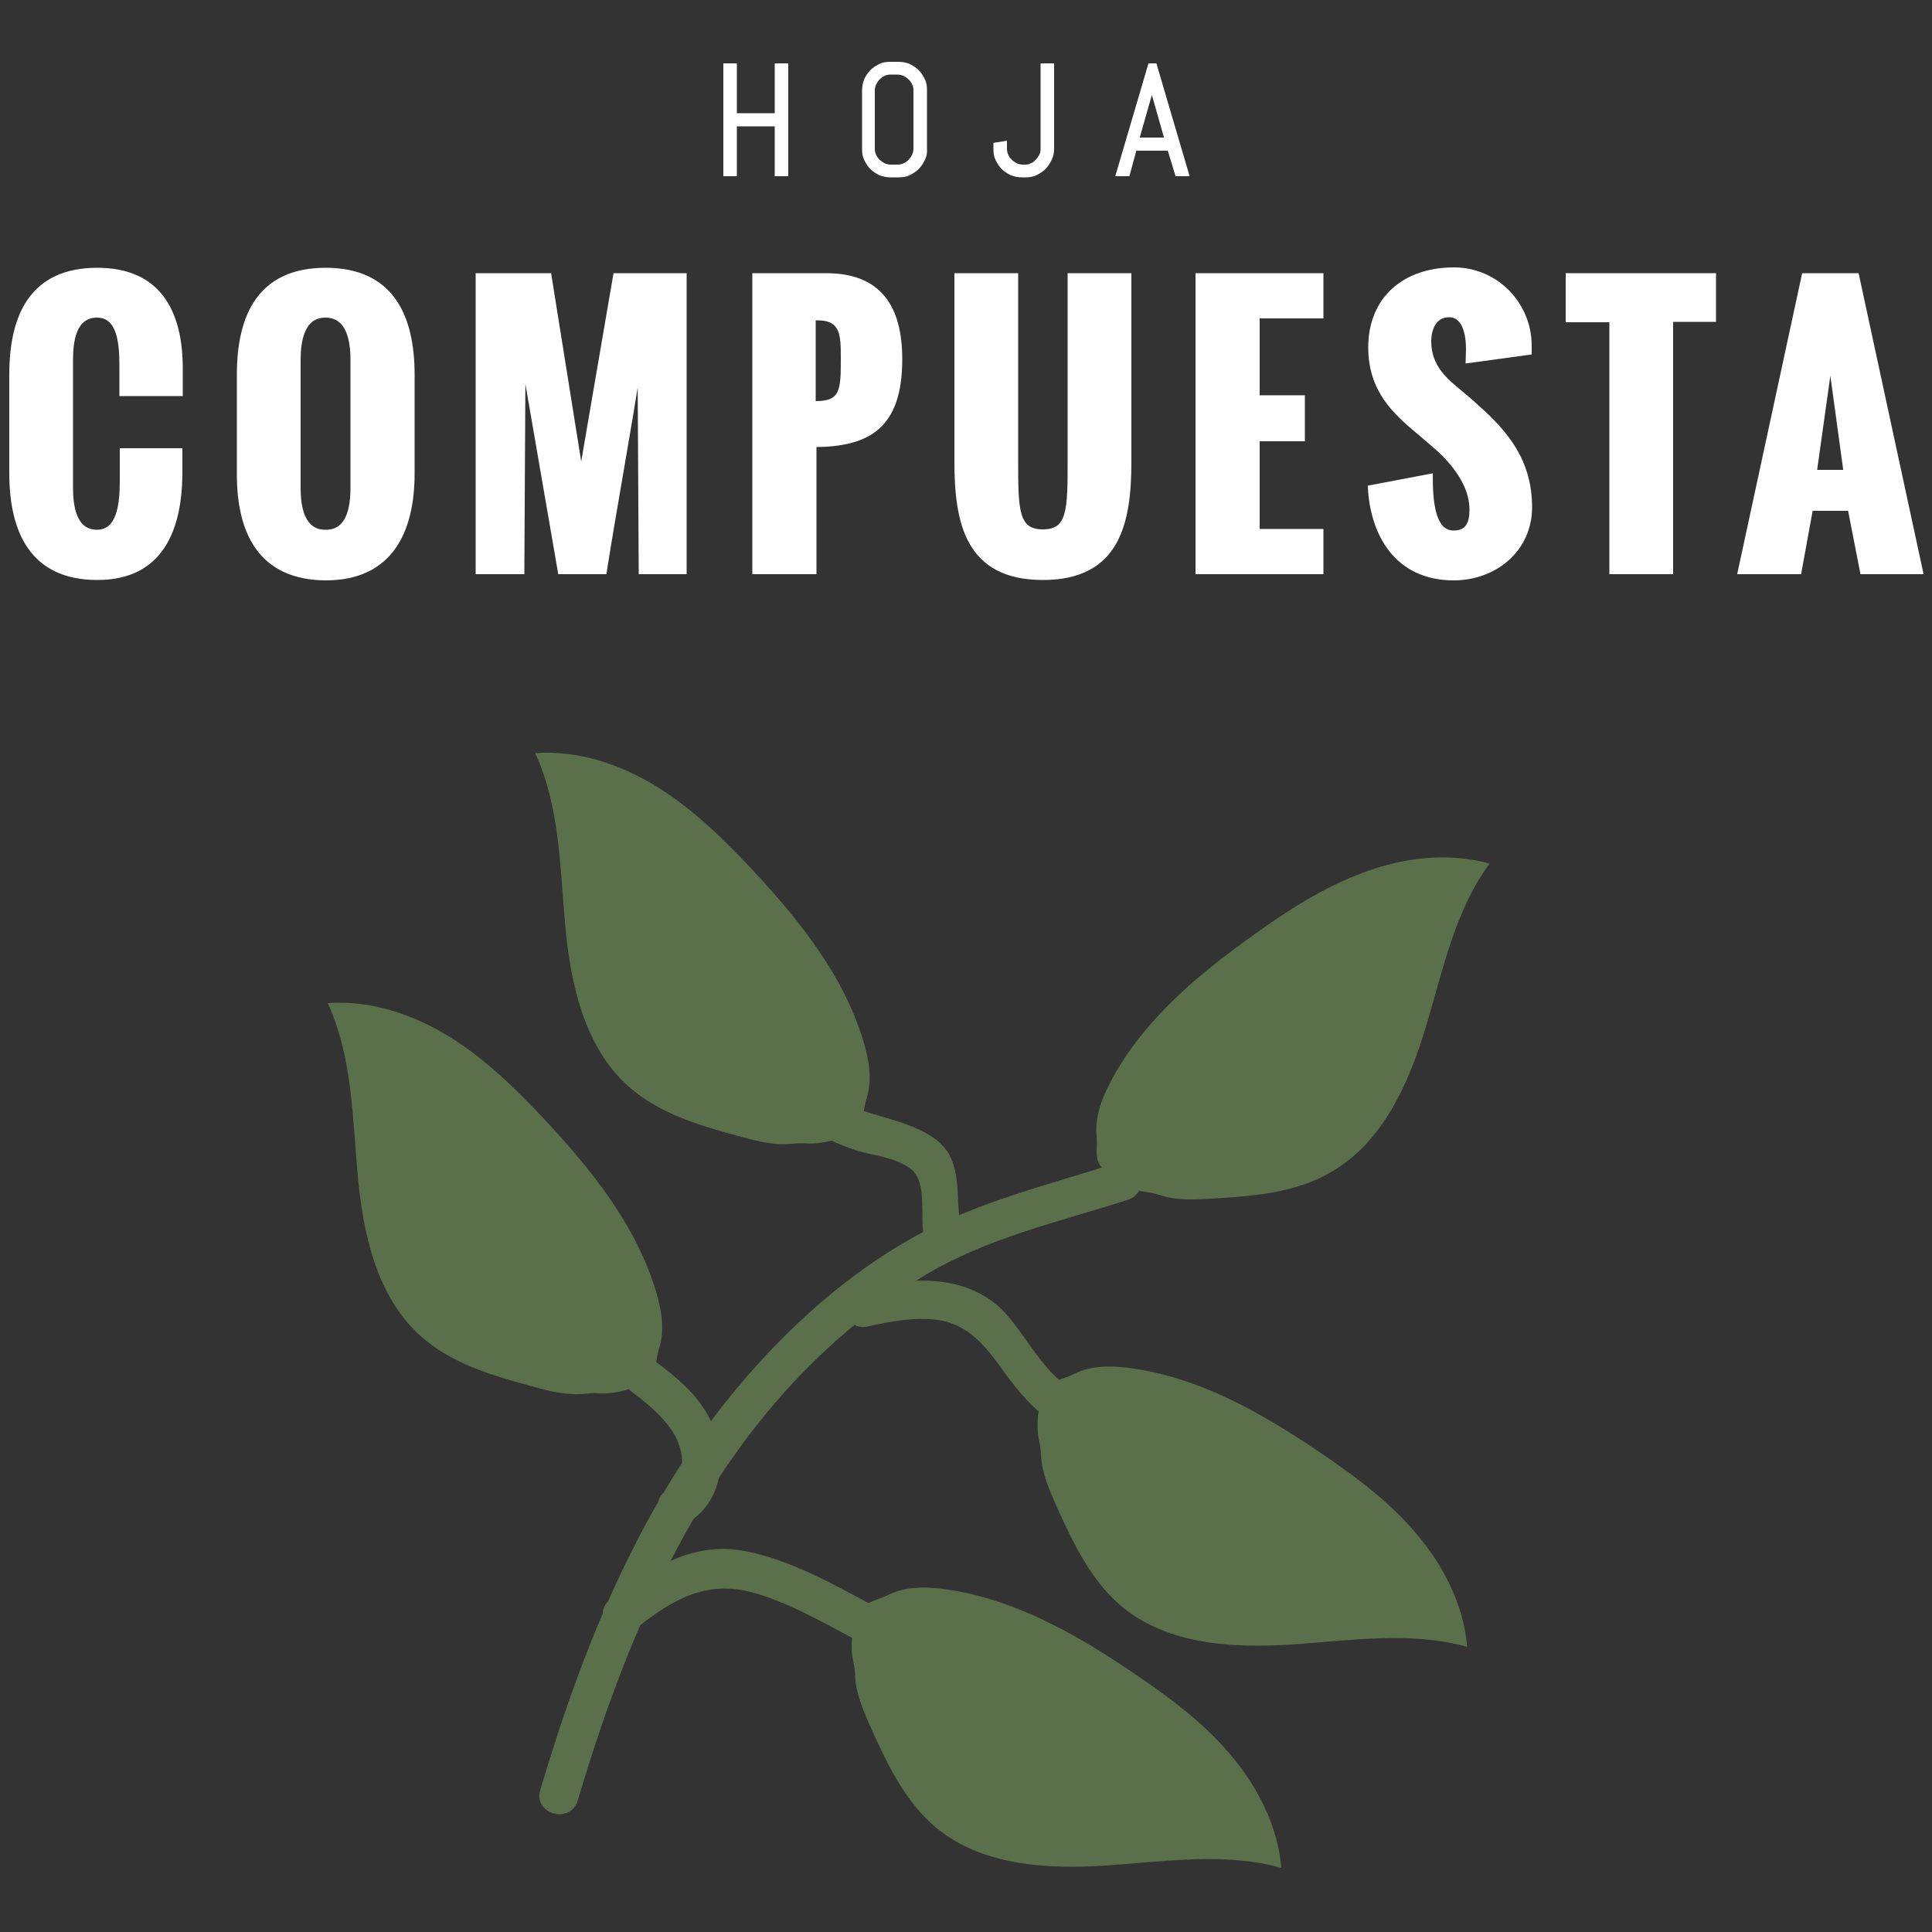 <?xml version="1.0" encoding="utf-8"?>
<!-- Generator: Adobe Illustrator 18.0.0, SVG Export Plug-In . SVG Version: 6.00 Build 0)  -->
<!DOCTYPE svg PUBLIC "-//W3C//DTD SVG 1.1//EN" "http://www.w3.org/Graphics/SVG/1.1/DTD/svg11.dtd">
<svg version="1.1" id="Capa_1" xmlns="http://www.w3.org/2000/svg" xmlns:xlink="http://www.w3.org/1999/xlink" x="0px" y="0px"
	 viewBox="0 0 500 500" enable-background="new 0 0 500 500" xml:space="preserve">
<rect x="0" y="0" width="500" height="500" fill="#333333" stroke="none"/>
<g>
	<g>
		<g>
			<path fill="#FFFFFF" stroke="#FFFFFF" stroke-miterlimit="10" d="M342.2,758.1v-12.9h-10.8v12.9h-2.5v-28.2h2.5v12.9h10.8v-12.9
				h2.5v28.2H342.2z"/>
			<path fill="#FFFFFF" stroke="#FFFFFF" stroke-miterlimit="10" d="M380.2,754.3c-0.4,0.8-0.9,1.6-1.5,2.2s-1.4,1.1-2.2,1.5
				c-0.8,0.4-1.7,0.5-2.7,0.5h-2c-1,0-1.9-0.2-2.7-0.5c-0.8-0.4-1.6-0.9-2.2-1.5s-1.1-1.4-1.5-2.2c-0.4-0.8-0.5-1.7-0.5-2.7v-15.1
				c0-1,0.2-1.9,0.5-2.7c0.4-0.8,0.9-1.6,1.5-2.2s1.4-1.1,2.2-1.5c0.8-0.4,1.7-0.5,2.7-0.5h2c1,0,1.9,0.2,2.7,0.5
				c0.8,0.4,1.6,0.9,2.2,1.5s1.1,1.4,1.5,2.2c0.4,0.8,0.5,1.7,0.5,2.7v15.1C380.7,752.5,380.6,753.4,380.2,754.3z M378.2,736.4
				c0-0.6-0.1-1.2-0.4-1.8c-0.2-0.5-0.6-1-1-1.4c-0.4-0.4-0.9-0.7-1.4-1c-0.5-0.2-1.1-0.4-1.8-0.4h-1.8c-0.6,0-1.2,0.1-1.8,0.4
				c-0.5,0.2-1,0.6-1.4,1c-0.4,0.4-0.7,0.9-1,1.4c-0.2,0.5-0.4,1.1-0.4,1.8v15.1c0,0.6,0.1,1.2,0.4,1.8c0.2,0.5,0.6,1,1,1.4
				c0.4,0.4,0.9,0.7,1.4,1c0.5,0.2,1.1,0.4,1.8,0.4h1.8c0.6,0,1.2-0.1,1.8-0.4c0.5-0.2,1-0.6,1.4-1c0.4-0.4,0.7-0.9,1-1.4
				c0.2-0.5,0.4-1.1,0.4-1.8V736.4z"/>
			<path fill="#FFFFFF" stroke="#FFFFFF" stroke-miterlimit="10" d="M413,754.3c-0.4,0.8-0.9,1.6-1.5,2.2s-1.4,1.1-2.2,1.5
				s-1.7,0.5-2.7,0.5h-0.8c-1,0-1.9-0.2-2.7-0.5c-0.8-0.4-1.6-0.9-2.2-1.5s-1.1-1.4-1.5-2.2s-0.5-1.7-0.5-2.7v-1.1l2.5-0.4v1.5
				c0,0.6,0.1,1.2,0.4,1.8c0.2,0.5,0.6,1,1,1.4c0.4,0.4,0.9,0.7,1.4,1c0.5,0.2,1.1,0.4,1.8,0.4h0.6c0.6,0,1.2-0.1,1.7-0.4
				c0.6-0.2,1-0.6,1.4-1c0.4-0.4,0.7-0.9,1-1.4s0.4-1.1,0.4-1.8v-21.7h2.5v21.7C413.5,752.5,413.3,753.4,413,754.3z"/>
			<path fill="#FFFFFF" stroke="#FFFFFF" stroke-miterlimit="10" d="M443.8,751.5h-8.9l-1.8,6.6h-2.6l8.3-28.2h1.3l8.3,28.2h-2.6
				L443.8,751.5z M435.6,749.1h7.6l-3.7-13l-0.1-1l-0.1,1L435.6,749.1z"/>
		</g>
		<g>
			<path fill="#FFFFFF" stroke="#FFFFFF" stroke-miterlimit="10" d="M144.1,835.5V810c0-15.2,5.2-27.2,22.3-27.2
				c15.9,0,21.6,10.8,21.6,25.6v6.6h-15.3v-7.1c0-5.7-0.4-13.2-6.3-13.2c-5.9,0-6.7,6.6-6.7,11.4v33.2c0,4.8,0.9,11.3,6.7,11.3
				c5.7,0,6.4-7.2,6.4-13.2v-7.9H188l0,6.5c-0.2,13.8-4.8,26.6-21.5,26.6C149.3,862.6,144.1,850.3,144.1,835.5z"/>
			<path fill="#FFFFFF" stroke="#FFFFFF" stroke-miterlimit="10" d="M203,835.9V810c0-15.2,5.3-27.2,22.5-27.2
				c17.1,0,22.5,12,22.5,27.2v25.5c0,14.8-5.5,27.2-22.5,27.2C208.5,862.6,203,850.7,203,835.9z M232.4,839.4v-33.2
				c0-4.9-1-11.4-7-11.4c-5.9,0-6.9,6.5-6.9,11.4v33.2c0,4.9,1,11.3,6.9,11.3C231.5,850.7,232.4,844.3,232.4,839.4z"/>
			<path fill="#FFFFFF" stroke="#FFFFFF" stroke-miterlimit="10" d="M264.9,861.2v-76.9h18.6l8.2,51.3l8.8-51.3h18v76.9h-11.4
				l-0.3-54.1c-2.5,16.6-6.4,37.5-9,54.1h-11.6l-9.4-54.4l-0.3,54.4H264.9z"/>
			<path fill="#FFFFFF" stroke="#FFFFFF" stroke-miterlimit="10" d="M336.4,861.2v-76.9H355c13.8,0,19.2,8.2,19.2,21.8
				c0,17.6-8.4,22.1-22.1,22.2H352v32.9H336.4z M352,817.3h0.6c6.8,0,6.8-3.7,6.8-11.5c0-6.1,0-10.4-6.6-10.4H352V817.3z"/>
			<path fill="#FFFFFF" stroke="#FFFFFF" stroke-miterlimit="10" d="M388.8,832.6v-48.3h15.5v47.8c0,12.9,0,18.5,6.9,18.5
				c6.9,0,6.9-5.6,6.9-18.5v-47.8h15.5v48.3c0,15.8-2.9,30.1-22.4,30.1C391.7,862.6,388.8,848.4,388.8,832.6z"/>
			<path fill="#FFFFFF" stroke="#FFFFFF" stroke-miterlimit="10" d="M451.2,861.2v-76.9h32.1V795h-16.5v20.9h11.7v10.9h-11.7v23.7
				h16.5v10.7H451.2z"/>
			<path fill="#FFFFFF" stroke="#FFFFFF" stroke-miterlimit="10" d="M495.8,839.2l15.8-3c0,6.7,0.6,14.7,5.9,14.7
				c3.7,0,4.6-2.6,4.6-5.9c0-6.4-4.6-12.1-9.1-16.1l-4.8-4.1c-6.1-5.1-12.3-10.8-12.3-21.8c0-12.6,8.8-20.2,21.7-20.2
				c10.9,0,19.6,8.9,19.6,19.8c0,0.3,0,0.6,0,1.8l-16.1,2.2c0-1,0.1-1.9,0.1-3.1c0-3.6-0.8-8.8-4.9-8.8c-3.7,0-5.1,3.5-5.1,6.7
				c0,5.5,2.9,8.9,6.6,12c2,1.7,3.9,3.2,5.7,4.9c7.9,7,13.8,14.3,13.8,26.1c0,11-9.1,18.4-19.8,18.4
				C502.7,862.7,496.4,851.2,495.8,839.2z"/>
			<path fill="#FFFFFF" stroke="#FFFFFF" stroke-miterlimit="10" d="M558.2,861.2v-65.3H547v-11.6h37.9v11.6h-11.1v65.3H558.2z"/>
			<path fill="#FFFFFF" stroke="#FFFFFF" stroke-miterlimit="10" d="M591.5,861.2l16.6-76.9h13.8l16.6,76.9h-15.3l-3.2-16.4h-10
				l-3,16.4H591.5z M610.9,835.1h7.9l-3.9-28.5L610.9,835.1z"/>
		</g>
	</g>
	<g>
		<g>
			<g>
				<path fill="#59704B" d="M431.6,1019.5c5.8,2.6,5.6,1.4,9.9,2.8s8.9,1.2,13.4,0.9c10.7-0.6,21.9-1.5,31.1-7
					c13.2-7.7,19.9-22.8,24.3-37.4s7.5-30.1,16.5-42.3c-10.7-3-22.2-1.6-32.6,2.3c-10.4,3.8-19.8,9.9-28.8,16.4
					c-14.3,10.2-28.2,21.9-36.5,37.4c-2.4,4.5-4.3,9.4-3.8,14.5C425.6,1012.1,422.9,1013.9,431.6,1019.5"/>
			</g>
		</g>
		<g>
			<g>
				<path fill="#59704B" d="M290.7,1179c10.6-35.7,24.9-71,48.7-100.1c11.6-14.1,25.3-26.3,40.9-35.7c16.4-9.9,34.8-13.9,52.8-19.7
					c6.1-2,3.5-11.6-2.7-9.6c-18.3,5.9-36.8,10.2-53.7,19.8c-16.5,9.4-31,22.4-43.3,36.8c-25.9,30.3-41.2,68-52.4,105.8
					C279.2,1182.6,288.9,1185.2,290.7,1179L290.7,1179z"/>
			</g>
		</g>
		<g>
			<g>
				<path fill="#59704B" d="M365.8,1056.3c5.9-1.3,12.1-2.5,18.2-1.7c6.9,1,11.3,5.5,15.2,10.8c6.5,9,14.2,19.6,26.7,18.5
					c6.4-0.6,6.4-10.6,0-10c-12.8,1.2-18.5-16.7-27-23.5c-10.3-8.2-23.9-6.4-35.8-3.7C356.8,1048.1,359.5,1057.7,365.8,1056.3
					L365.8,1056.3z"/>
			</g>
		</g>
		<g>
			<g>
				<path fill="#59704B" d="M306.1,1134.3c9.3-7.3,18-12.4,30.1-9c11.1,3.1,21.6,9.9,31.9,15c5.7,2.9,10.8-5.7,5-8.6
					c-12.5-6.3-25.4-14.6-39.2-17.2c-13.7-2.6-24.6,4.7-34.9,12.7C294,1131.2,301.1,1138.2,306.1,1134.3L306.1,1134.3z"/>
			</g>
		</g>
		<g>
			<g>
				<path fill="#59704B" d="M390,1030.3c-1.4-6.1,0-11.9-2.7-17.8c-2.1-4.7-7.7-7.2-12.2-8.8c-10.2-3.5-23.5-5.1-26.7-17.4
					c-1.6-6.2-11.3-3.6-9.6,2.7c2.9,11.3,12.7,17.7,23.1,21.4c4.9,1.7,11,1.9,15.2,5.2c4.3,3.4,2.2,12.5,3.3,17.4
					C381.8,1039.3,391.4,1036.6,390,1030.3L390,1030.3z"/>
			</g>
		</g>
		<g>
			<g>
				<path fill="#59704B" d="M319,1107.3c10.3-6.2,10.7-19,5.2-28.6c-3.1-5.3-8-9.4-12.8-13c-1-0.8-16.1-13-12.9-14.1
					c6-2.1,3.4-11.8-2.7-9.6c-5,1.8-7.8,5.9-7.6,11.2c0.1,6.4,5.9,11.5,10.4,15.2c5.5,4.5,11.8,8.3,16.1,14.1
					c3.5,4.7,5.1,12.6-0.8,16.2C308.4,1102,313.4,1110.6,319,1107.3L319,1107.3z"/>
			</g>
		</g>
		<g>
			<g>
				<path fill="#59704B" d="M361.7,1136.5c-0.4,6.3,0.6,5.7,0.8,10.2c0.2,4.5,2,8.7,3.8,12.8c4.4,9.8,9.1,19.9,17.4,26.7
					c11.8,9.6,28.4,10.6,43.6,9.6c15.2-1,30.8-3.5,45.5,0.6c-0.9-11-6.3-21.4-13.6-29.8c-7.2-8.4-16.3-15-25.5-21.2
					c-14.6-9.8-30.4-18.7-47.8-21.1c-5-0.7-10.4-0.8-14.9,1.5S364,1126.4,361.7,1136.5"/>
			</g>
		</g>
		<g>
			<g>
				<path fill="#59704B" d="M356.6,1008.2c-6.2,1.4-5.8,0.3-10.2,0.8s-8.9-0.6-13.3-1.8c-10.4-2.8-21.1-5.9-29.1-13
					c-11.4-10.1-15-26.3-16.4-41.5c-1.4-15.2-1.4-31-7.8-44.8c11.1-0.8,22.1,2.9,31.5,8.7s17.4,13.7,25,21.8
					c12,12.9,23.3,27.1,28.4,43.9c1.5,4.9,2.4,10.1,0.9,14.9S366.2,1004.4,356.6,1008.2"/>
			</g>
		</g>
		<g>
			<g>
				<path fill="#59704B" d="M302.9,1072.9c-6.2,1.4-5.8,0.3-10.2,0.8c-4.5,0.5-8.9-0.6-13.3-1.8c-10.4-2.8-21.1-5.9-29.1-13
					c-11.4-10.1-15-26.3-16.4-41.5c-1.4-15.2-1.4-31-7.8-44.8c11.1-0.8,22.1,2.9,31.5,8.7c9.4,5.8,17.4,13.7,25,21.8
					c12,12.9,23.3,27.1,28.4,43.9c1.5,4.9,2.4,10.1,0.9,14.9S312.5,1069.1,302.9,1072.9"/>
			</g>
		</g>
		<g>
			<g>
				<path fill="#59704B" d="M409.9,1079.3c-0.4,6.3,0.6,5.7,0.8,10.2s2,8.7,3.8,12.8c4.4,9.8,9.1,19.9,17.4,26.7
					c11.8,9.6,28.4,10.6,43.6,9.6s30.8-3.5,45.5,0.6c-0.9-11-6.3-21.4-13.6-29.8c-7.2-8.4-16.3-15-25.5-21.2
					c-14.6-9.8-30.4-18.7-47.8-21.1c-5-0.7-10.4-0.8-14.9,1.5C414.7,1071.1,412.2,1069.2,409.9,1079.3"/>
			</g>
		</g>
	</g>
</g>
<g>
	<g>
		<g>
			<path fill="#FFFFFF" stroke="#FFFFFF" stroke-miterlimit="10" d="M201,45.1V32.2h-10.8v12.9h-2.5V16.9h2.5v12.9H201V16.9h2.5
				v28.2H201z"/>
			<path fill="#FFFFFF" stroke="#FFFFFF" stroke-miterlimit="10" d="M238.9,41.2c-0.4,0.8-0.9,1.6-1.5,2.2s-1.4,1.1-2.2,1.5
				c-0.8,0.4-1.7,0.5-2.7,0.5h-2c-1,0-1.9-0.2-2.7-0.5c-0.8-0.4-1.6-0.9-2.2-1.5s-1.1-1.4-1.5-2.2c-0.4-0.8-0.5-1.7-0.5-2.7V23.4
				c0-1,0.2-1.9,0.5-2.7c0.4-0.8,0.9-1.6,1.5-2.2s1.4-1.1,2.2-1.5c0.8-0.4,1.7-0.5,2.7-0.5h2c1,0,1.9,0.2,2.7,0.5
				c0.8,0.4,1.6,0.9,2.2,1.5s1.1,1.4,1.5,2.2c0.4,0.8,0.5,1.7,0.5,2.7v15.1C239.5,39.5,239.3,40.4,238.9,41.2z M236.9,23.4
				c0-0.6-0.1-1.2-0.4-1.8c-0.2-0.5-0.6-1-1-1.4c-0.4-0.4-0.9-0.7-1.4-1c-0.5-0.2-1.1-0.4-1.8-0.4h-1.8c-0.6,0-1.2,0.1-1.8,0.4
				c-0.5,0.2-1,0.6-1.4,1c-0.4,0.4-0.7,0.9-1,1.4c-0.2,0.5-0.4,1.1-0.4,1.8v15.1c0,0.6,0.1,1.2,0.4,1.8c0.2,0.5,0.6,1,1,1.4
				c0.4,0.4,0.9,0.7,1.4,1c0.5,0.2,1.1,0.4,1.8,0.4h1.8c0.6,0,1.2-0.1,1.8-0.4c0.5-0.2,1-0.6,1.4-1c0.4-0.4,0.7-0.9,1-1.4
				c0.2-0.5,0.4-1.1,0.4-1.8V23.4z"/>
			<path fill="#FFFFFF" stroke="#FFFFFF" stroke-miterlimit="10" d="M271.7,41.2c-0.4,0.8-0.9,1.6-1.5,2.2s-1.4,1.1-2.2,1.5
				s-1.7,0.5-2.7,0.5h-0.8c-1,0-1.9-0.2-2.7-0.5c-0.8-0.4-1.6-0.9-2.2-1.5s-1.1-1.4-1.5-2.2s-0.5-1.7-0.5-2.7v-1.1l2.5-0.4v1.5
				c0,0.6,0.1,1.2,0.4,1.8c0.2,0.5,0.6,1,1,1.4c0.4,0.4,0.9,0.7,1.4,1c0.5,0.2,1.1,0.4,1.8,0.4h0.6c0.6,0,1.2-0.1,1.7-0.4
				c0.6-0.2,1-0.6,1.4-1c0.4-0.4,0.7-0.9,1-1.4s0.4-1.1,0.4-1.8V16.9h2.5v21.7C272.3,39.5,272.1,40.4,271.7,41.2z"/>
			<path fill="#FFFFFF" stroke="#FFFFFF" stroke-miterlimit="10" d="M302.6,38.5h-8.9l-1.8,6.6h-2.6l8.3-28.2h1.3l8.3,28.2h-2.6
				L302.6,38.5z M294.3,36.1h7.6l-3.7-13l-0.1-1l-0.1,1L294.3,36.1z"/>
		</g>
		<g>
			<path fill="#FFFFFF" stroke="#FFFFFF" stroke-miterlimit="10" d="M2.9,122.4V97c0-15.2,5.2-27.2,22.3-27.2
				c15.9,0,21.6,10.8,21.6,25.6v6.6H31.4v-7.1c0-5.7-0.4-13.2-6.3-13.2c-5.9,0-6.7,6.6-6.7,11.4v33.2c0,4.8,0.9,11.3,6.7,11.3
				c5.7,0,6.4-7.2,6.4-13.2v-7.9h15.2l0,6.5c-0.2,13.8-4.8,26.6-21.5,26.6C8.1,149.6,2.9,137.3,2.9,122.4z"/>
			<path fill="#FFFFFF" stroke="#FFFFFF" stroke-miterlimit="10" d="M61.8,122.8V97c0-15.2,5.3-27.2,22.5-27.2
				c17.1,0,22.5,12,22.5,27.2v25.5c0,14.8-5.5,27.2-22.5,27.2C67.3,149.6,61.8,137.7,61.8,122.8z M91.2,126.3V93.1
				c0-4.9-1-11.4-7-11.4c-5.9,0-6.9,6.5-6.9,11.4v33.2c0,4.9,1,11.3,6.9,11.3C90.2,137.7,91.2,131.3,91.2,126.3z"/>
			<path fill="#FFFFFF" stroke="#FFFFFF" stroke-miterlimit="10" d="M123.6,148.1V71.2h18.6l8.2,51.3l8.8-51.3h18v76.9h-11.4
				L165.5,94c-2.5,16.6-6.4,37.5-9,54.1h-11.6l-9.4-54.4l-0.3,54.4H123.6z"/>
			<path fill="#FFFFFF" stroke="#FFFFFF" stroke-miterlimit="10" d="M195.2,148.1V71.2h18.6c13.8,0,19.2,8.2,19.2,21.8
				c0,17.6-8.4,22.1-22.1,22.2h-0.1v32.9H195.2z M210.7,104.3h0.6c6.8,0,6.8-3.7,6.8-11.5c0-6.1,0-10.4-6.6-10.4h-0.9V104.3z"/>
			<path fill="#FFFFFF" stroke="#FFFFFF" stroke-miterlimit="10" d="M247.5,119.5V71.2h15.5v47.8c0,12.9,0,18.5,6.9,18.5
				c6.9,0,6.9-5.6,6.9-18.5V71.2h15.5v48.3c0,15.8-2.9,30.1-22.4,30.1C250.4,149.6,247.5,135.4,247.5,119.5z"/>
			<path fill="#FFFFFF" stroke="#FFFFFF" stroke-miterlimit="10" d="M309.9,148.1V71.2H342v10.7h-16.5v20.9h11.7v10.9h-11.7v23.7
				H342v10.7H309.9z"/>
			<path fill="#FFFFFF" stroke="#FFFFFF" stroke-miterlimit="10" d="M354.5,126.1l15.8-3c0,6.7,0.6,14.7,5.9,14.7
				c3.7,0,4.6-2.6,4.6-5.9c0-6.4-4.6-12.1-9.1-16.1l-4.8-4.1c-6.1-5.1-12.3-10.8-12.3-21.8c0-12.6,8.8-20.2,21.7-20.2
				c10.9,0,19.6,8.9,19.6,19.8c0,0.3,0,0.6,0,1.8l-16.1,2.2c0-1,0.1-1.9,0.1-3.1c0-3.6-0.8-8.8-4.9-8.8c-3.7,0-5.1,3.5-5.1,6.7
				c0,5.5,2.9,8.9,6.6,12c2,1.7,3.9,3.2,5.7,4.9c7.9,7,13.8,14.3,13.8,26.1c0,11-9.1,18.4-19.8,18.4
				C361.4,149.7,355.1,138.2,354.5,126.1z"/>
			<path fill="#FFFFFF" stroke="#FFFFFF" stroke-miterlimit="10" d="M417,148.1V82.9h-11.3V71.2h37.9v11.6h-11.1v65.3H417z"/>
			<path fill="#FFFFFF" stroke="#FFFFFF" stroke-miterlimit="10" d="M450.2,148.1l16.6-76.9h13.8l16.6,76.9h-15.3l-3.2-16.4h-10
				l-3,16.4H450.2z M469.7,122.1h7.9l-3.9-28.5L469.7,122.1z"/>
		</g>
	</g>
	<g>
		<g>
			<g>
				<path fill="#59704B" d="M290.3,306.5c5.8,2.6,5.6,1.4,9.9,2.8s8.9,1.2,13.4,0.9c10.7-0.6,21.9-1.5,31.1-7
					c13.2-7.7,19.9-22.8,24.3-37.4c4.4-14.6,7.5-30.1,16.5-42.3c-10.7-3-22.2-1.6-32.6,2.3c-10.4,3.8-19.8,9.9-28.8,16.4
					c-14.3,10.2-28.2,21.9-36.5,37.4c-2.4,4.5-4.3,9.4-3.8,14.5C284.3,299.1,281.7,300.8,290.3,306.5"/>
			</g>
		</g>
		<g>
			<g>
				<path fill="#59704B" d="M149.5,466c10.6-35.7,24.9-71,48.7-100.1c11.6-14.1,25.3-26.3,40.9-35.7c16.4-9.9,34.8-13.9,52.8-19.7
					c6.1-2,3.5-11.6-2.7-9.6c-18.3,5.9-36.8,10.2-53.7,19.8c-16.5,9.4-31,22.4-43.3,36.8c-25.9,30.3-41.2,68-52.4,105.8
					C138,469.5,147.6,472.2,149.5,466L149.5,466z"/>
			</g>
		</g>
		<g>
			<g>
				<path fill="#59704B" d="M224.5,343.3c5.9-1.3,12.1-2.5,18.2-1.7c6.9,1,11.3,5.5,15.2,10.8c6.5,9,14.2,19.6,26.7,18.5
					c6.4-0.6,6.4-10.6,0-10c-12.8,1.2-18.5-16.7-27-23.5c-10.3-8.2-23.9-6.4-35.8-3.7C215.6,335,218.3,344.7,224.5,343.3
					L224.5,343.3z"/>
			</g>
		</g>
		<g>
			<g>
				<path fill="#59704B" d="M164.9,421.2c9.3-7.3,18-12.4,30.1-9c11.1,3.1,21.6,9.9,31.9,15c5.7,2.9,10.8-5.7,5-8.6
					c-12.5-6.3-25.4-14.6-39.2-17.2c-13.7-2.6-24.6,4.7-34.9,12.7C152.7,418.1,159.8,425.1,164.9,421.2L164.9,421.2z"/>
			</g>
		</g>
		<g>
			<g>
				<path fill="#59704B" d="M248.7,317.3c-1.4-6.1,0-11.9-2.7-17.8c-2.1-4.7-7.7-7.2-12.2-8.8c-10.2-3.5-23.5-5.1-26.7-17.4
					c-1.6-6.2-11.3-3.6-9.6,2.7c2.9,11.3,12.7,17.7,23.1,21.4c4.9,1.7,11,1.9,15.2,5.2c4.3,3.4,2.2,12.5,3.3,17.4
					C240.5,326.2,250.1,323.6,248.7,317.3L248.7,317.3z"/>
			</g>
		</g>
		<g>
			<g>
				<path fill="#59704B" d="M177.7,394.3c10.3-6.2,10.7-19,5.2-28.6c-3.1-5.3-8-9.4-12.8-13c-1-0.8-16.1-13-12.9-14.1
					c6-2.1,3.4-11.8-2.7-9.6c-5,1.8-7.8,5.9-7.6,11.2c0.1,6.4,5.9,11.5,10.4,15.2c5.5,4.5,11.8,8.3,16.1,14.1
					c3.5,4.7,5.1,12.6-0.8,16.2C167.1,388.9,172.2,397.6,177.7,394.3L177.7,394.3z"/>
			</g>
		</g>
		<g>
			<g>
				<path fill="#59704B" d="M220.5,423.5c-0.4,6.3,0.6,5.7,0.8,10.2c0.2,4.5,2,8.7,3.8,12.8c4.4,9.8,9.1,19.9,17.4,26.7
					c11.8,9.6,28.4,10.6,43.6,9.6c15.2-1,30.8-3.5,45.5,0.6c-0.9-11-6.3-21.4-13.6-29.8c-7.2-8.4-16.3-15-25.5-21.2
					c-14.6-9.8-30.4-18.7-47.8-21.1c-5-0.7-10.4-0.8-14.9,1.5S222.7,413.4,220.5,423.5"/>
			</g>
		</g>
		<g>
			<g>
				<path fill="#59704B" d="M215.3,295.2c-6.2,1.4-5.8,0.3-10.2,0.8c-4.5,0.5-8.9-0.6-13.3-1.8c-10.4-2.8-21.1-5.9-29.1-13
					c-11.4-10.1-15-26.3-16.4-41.5s-1.4-31-7.8-44.8c11.1-0.8,22.1,2.9,31.5,8.7c9.4,5.8,17.4,13.7,25,21.8
					c12,12.9,23.3,27.1,28.4,43.9c1.5,4.9,2.4,10.1,0.9,14.9C222.7,289.2,224.9,291.4,215.3,295.2"/>
			</g>
		</g>
		<g>
			<g>
				<path fill="#59704B" d="M161.6,359.9c-6.2,1.4-5.8,0.3-10.2,0.8c-4.5,0.5-8.9-0.6-13.3-1.8c-10.4-2.8-21.1-5.9-29.1-13
					c-11.4-10.1-15-26.3-16.4-41.5c-1.4-15.2-1.4-31-7.8-44.8c11.1-0.8,22.1,2.9,31.5,8.7c9.4,5.8,17.4,13.7,25,21.8
					c12,12.9,23.3,27.1,28.4,43.9c1.5,4.9,2.4,10.1,0.9,14.9C169,353.9,171.2,356.1,161.6,359.9"/>
			</g>
		</g>
		<g>
			<g>
				<path fill="#59704B" d="M268.6,366.3c-0.4,6.3,0.6,5.7,0.8,10.2s2,8.7,3.8,12.8c4.4,9.8,9.1,19.9,17.4,26.7
					c11.8,9.6,28.4,10.6,43.6,9.6s30.8-3.5,45.5,0.6c-0.9-11-6.3-21.4-13.6-29.8c-7.2-8.4-16.3-15-25.5-21.2
					c-14.6-9.8-30.4-18.7-47.8-21.1c-5-0.7-10.4-0.8-14.9,1.5S270.9,356.2,268.6,366.3"/>
			</g>
		</g>
	</g>
</g>
</svg>
